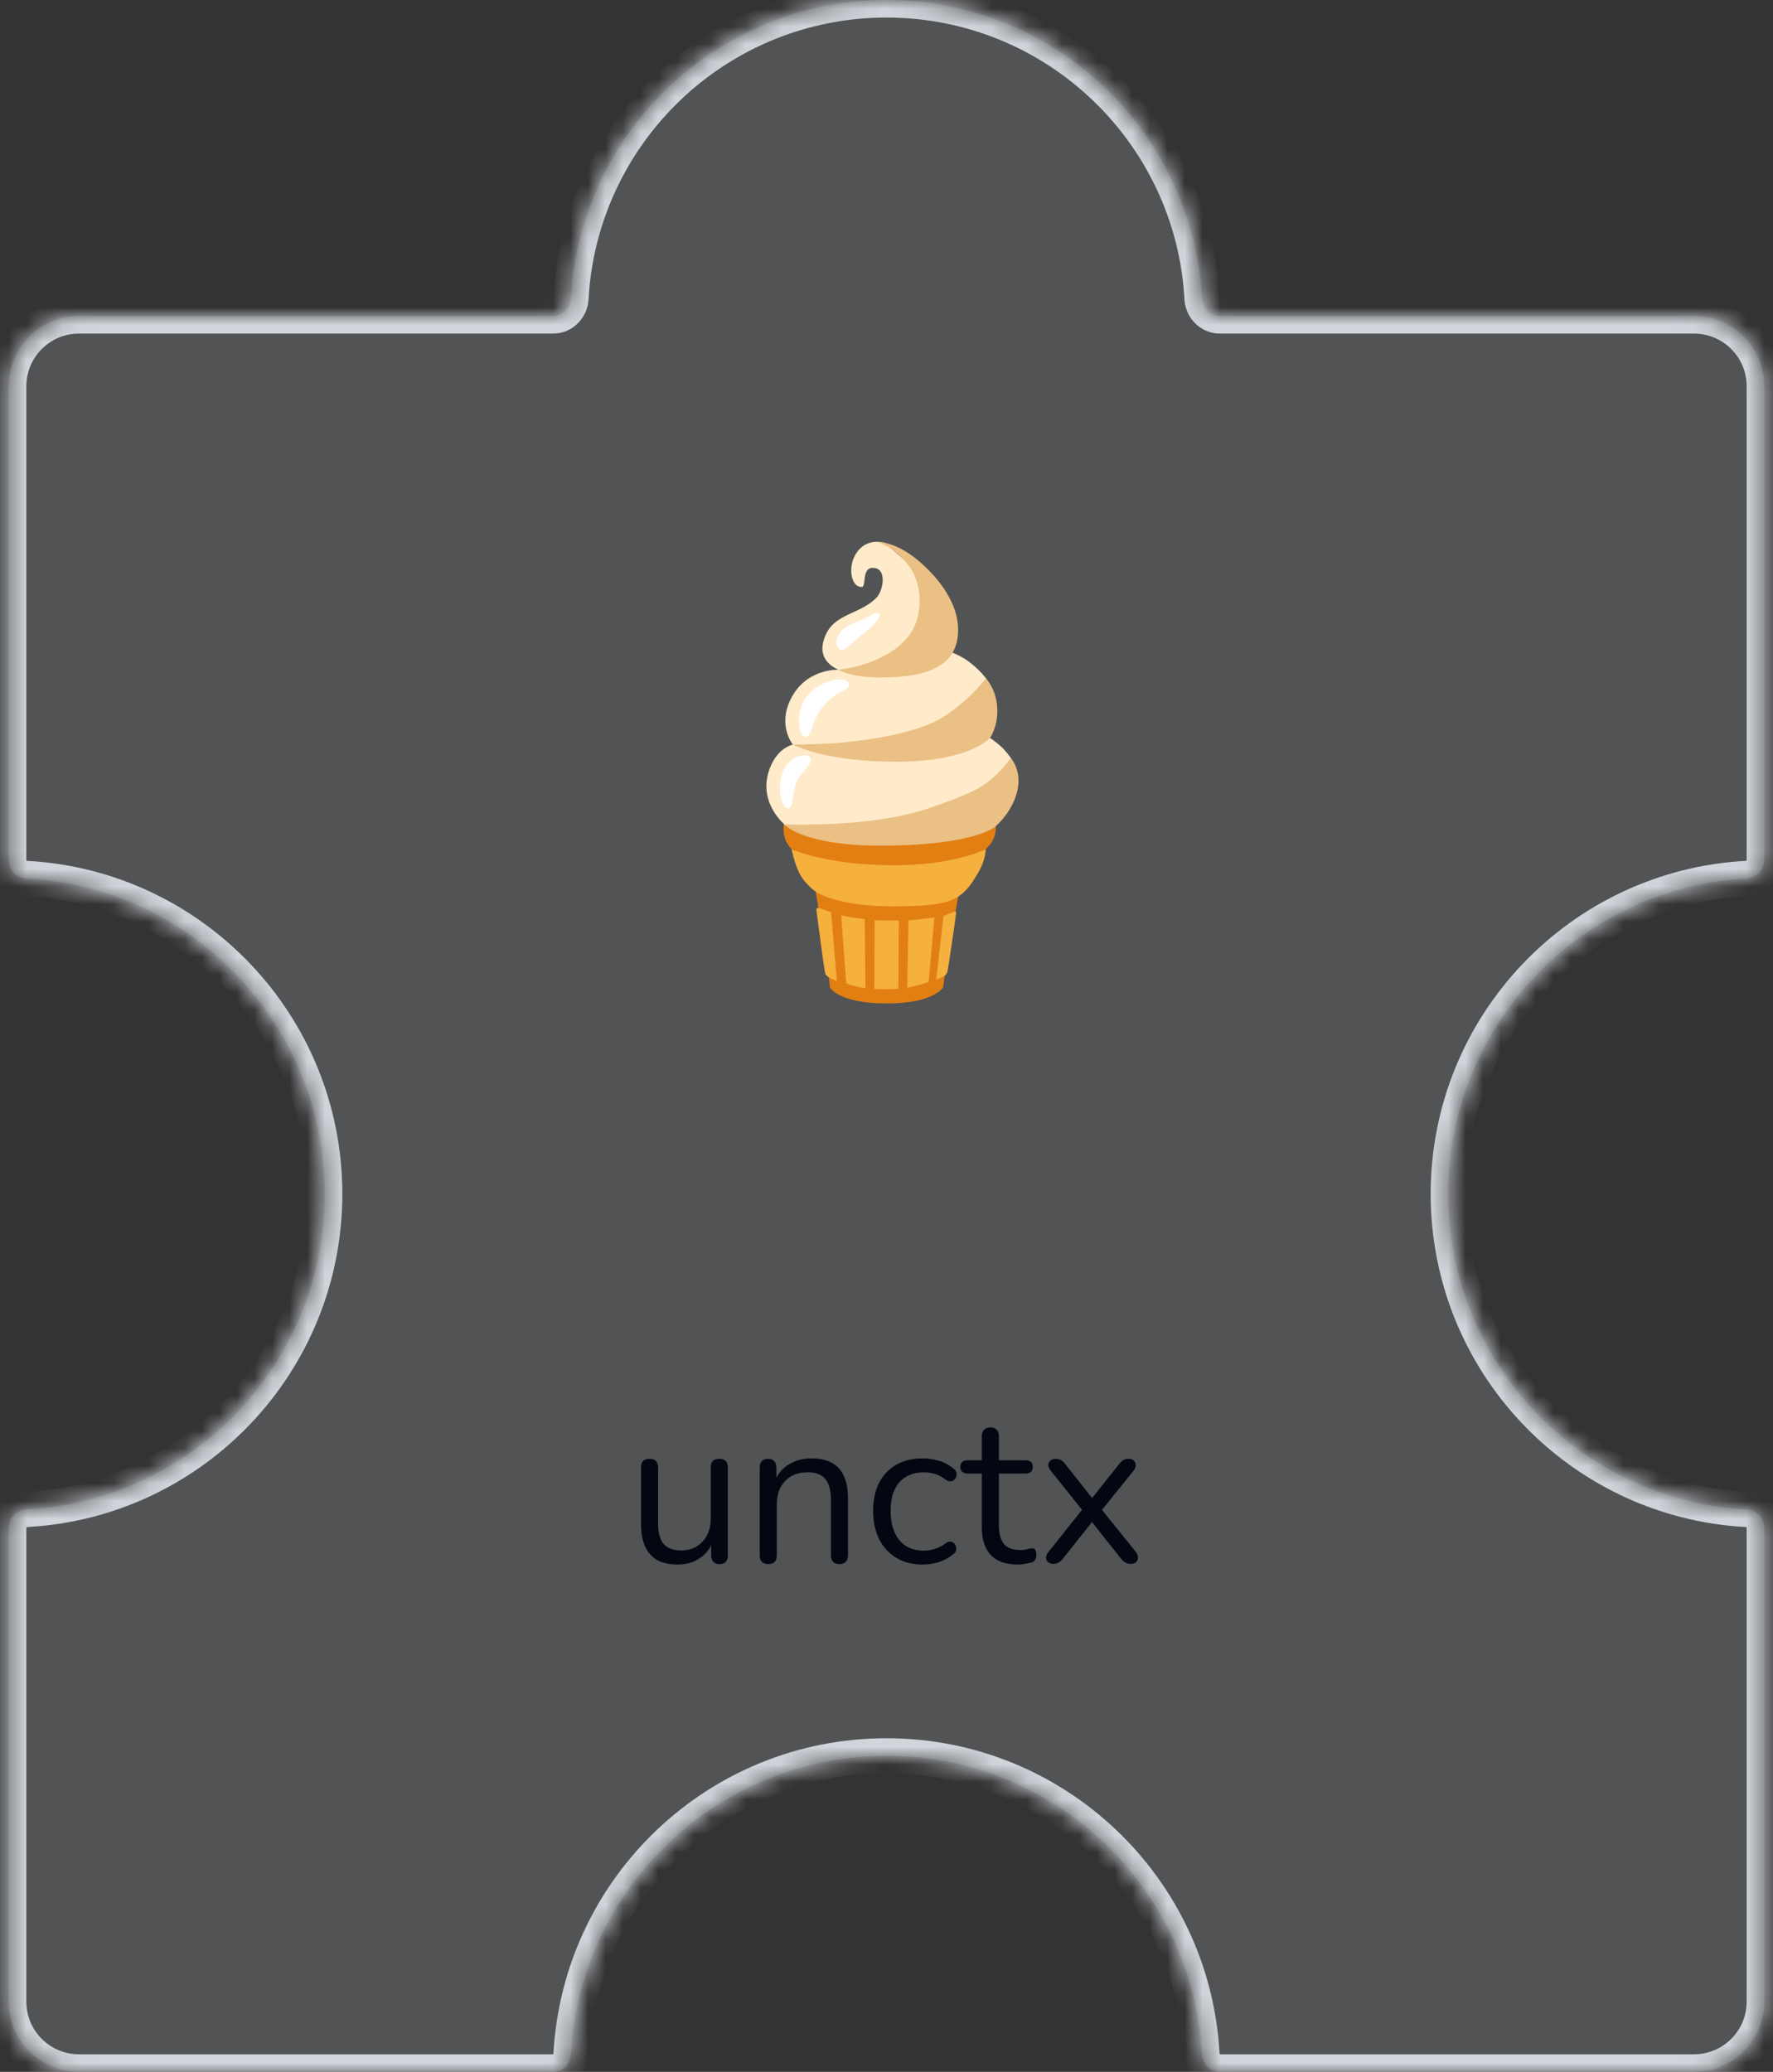 <svg width="101" height="118" viewBox="0 0 101 118" fill="none" xmlns="http://www.w3.org/2000/svg">
<rect x="0" y="0" width="101" height="118" fill="#333333" stroke="none"/>
<mask id="path-1-inside-1_673_10161" fill="white">
<path fill-rule="evenodd" clip-rule="evenodd" d="M50.5 0C60.106 0 67.954 7.524 68.473 17C68.503 17.552 68.948 18 69.5 18L96.5 18C98.709 18 100.5 19.791 100.5 22L100.5 49C100.5 49.552 100.052 49.997 99.5 50.027C90.024 50.546 82.5 58.394 82.5 68C82.5 77.606 90.024 85.454 99.5 85.973C100.052 86.003 100.5 86.448 100.5 87V114C100.5 116.209 98.709 118 96.5 118L69.5 118C68.948 118 68.503 117.552 68.473 117C67.954 107.524 60.106 100 50.5 100C40.894 100 33.046 107.524 32.527 117C32.497 117.552 32.052 118 31.5 118H4.5C2.291 118 0.5 116.209 0.5 114L0.5 87C0.5 86.448 0.948 86.003 1.5 85.973C10.976 85.454 18.5 77.606 18.5 68C18.5 58.394 10.976 50.546 1.5 50.027C0.948 49.997 0.5 49.552 0.5 49L0.5 22C0.5 19.791 2.291 18 4.5 18L31.5 18C32.052 18 32.497 17.552 32.527 17C33.046 7.524 40.894 0 50.5 0Z"/>
</mask>
<path fill-rule="evenodd" clip-rule="evenodd" d="M50.5 0C60.106 0 67.954 7.524 68.473 17C68.503 17.552 68.948 18 69.5 18L96.5 18C98.709 18 100.5 19.791 100.5 22L100.5 49C100.5 49.552 100.052 49.997 99.5 50.027C90.024 50.546 82.5 58.394 82.5 68C82.5 77.606 90.024 85.454 99.5 85.973C100.052 86.003 100.5 86.448 100.5 87V114C100.5 116.209 98.709 118 96.5 118L69.5 118C68.948 118 68.503 117.552 68.473 117C67.954 107.524 60.106 100 50.5 100C40.894 100 33.046 107.524 32.527 117C32.497 117.552 32.052 118 31.5 118H4.5C2.291 118 0.5 116.209 0.5 114L0.5 87C0.5 86.448 0.948 86.003 1.5 85.973C10.976 85.454 18.5 77.606 18.5 68C18.5 58.394 10.976 50.546 1.5 50.027C0.948 49.997 0.5 49.552 0.5 49L0.5 22C0.5 19.791 2.291 18 4.5 18L31.5 18C32.052 18 32.497 17.552 32.527 17C33.046 7.524 40.894 0 50.5 0Z" fill="#D1D5DB" fill-opacity="0.2"/>
<path d="M32.527 17L33.526 17.055L32.527 17ZM1.5 85.973L1.445 84.974L1.5 85.973ZM32.527 117L31.529 116.945L32.527 117ZM99.5 85.973L99.555 84.974L99.5 85.973ZM68.473 117L69.471 116.945L68.473 117ZM99.5 50.027L99.445 49.029L99.5 50.027ZM69.471 16.945C68.924 6.942 60.64 -1 50.5 -1V1C59.572 1 66.984 8.106 67.474 17.055L69.471 16.945ZM96.5 17L69.5 17V19L96.5 19V17ZM101.5 22C101.5 19.239 99.261 17 96.5 17V19C98.157 19 99.5 20.343 99.5 22L101.5 22ZM101.5 49L101.5 22L99.5 22L99.5 49H101.5ZM83.5 68C83.5 58.928 90.606 51.516 99.555 51.026L99.445 49.029C89.442 49.577 81.5 57.86 81.5 68H83.5ZM99.555 84.974C90.606 84.484 83.5 77.072 83.5 68H81.5C81.5 78.14 89.442 86.424 99.445 86.971L99.555 84.974ZM101.5 114V87H99.5V114H101.5ZM96.5 119C99.261 119 101.5 116.761 101.5 114H99.5C99.5 115.657 98.157 117 96.5 117V119ZM69.5 119L96.5 119V117L69.5 117V119ZM50.5 101C59.572 101 66.984 108.106 67.474 117.055L69.471 116.945C68.924 106.942 60.64 99 50.5 99V101ZM33.526 117.055C34.016 108.106 41.428 101 50.5 101V99C40.36 99 32.077 106.942 31.529 116.945L33.526 117.055ZM4.5 119H31.5V117H4.5V119ZM-0.5 114C-0.5 116.761 1.739 119 4.5 119V117C2.843 117 1.5 115.657 1.5 114H-0.5ZM-0.5 87L-0.5 114H1.5L1.5 87H-0.5ZM17.5 68C17.5 77.072 10.394 84.484 1.445 84.974L1.555 86.971C11.558 86.424 19.5 78.14 19.5 68H17.5ZM1.445 51.026C10.394 51.516 17.5 58.928 17.5 68H19.5C19.5 57.86 11.558 49.577 1.555 49.029L1.445 51.026ZM-0.5 22L-0.5 49H1.5L1.5 22H-0.5ZM4.5 17C1.739 17 -0.5 19.239 -0.5 22H1.5C1.5 20.343 2.843 19 4.5 19L4.5 17ZM31.5 17L4.5 17L4.5 19L31.5 19V17ZM50.5 -1C40.36 -1 32.077 6.942 31.529 16.945L33.526 17.055C34.016 8.106 41.428 1 50.5 1V-1ZM31.5 19C32.618 19 33.468 18.101 33.526 17.055L31.529 16.945C31.528 16.967 31.519 16.984 31.508 16.994C31.503 16.999 31.5 17 31.5 17C31.5 17 31.5 17 31.501 17C31.501 17 31.501 17 31.5 17V19ZM1.555 49.029C1.533 49.028 1.516 49.019 1.506 49.008C1.501 49.003 1.5 49 1.5 49C1.5 49 1.5 49 1.5 49.001C1.5 49.001 1.5 49.001 1.5 49H-0.5C-0.5 50.118 0.399 50.968 1.445 51.026L1.555 49.029ZM1.5 87C1.5 86.999 1.5 86.999 1.5 86.999C1.5 87 1.5 87 1.5 87C1.5 87 1.501 86.997 1.506 86.992C1.516 86.981 1.533 86.972 1.555 86.971L1.445 84.974C0.399 85.031 -0.5 85.882 -0.5 87H1.5ZM67.474 17.055C67.531 18.101 68.382 19 69.5 19V17C69.499 17 69.499 17 69.499 17C69.5 17 69.5 17 69.5 17C69.5 17 69.497 16.999 69.492 16.994C69.481 16.984 69.472 16.967 69.471 16.945L67.474 17.055ZM31.529 116.945C31.528 116.967 31.519 116.984 31.508 116.994C31.503 116.999 31.5 117 31.5 117C31.5 117 31.5 117 31.501 117C31.501 117 31.501 117 31.5 117V119C32.618 119 33.468 118.101 33.526 117.055L31.529 116.945ZM99.445 86.971C99.467 86.972 99.484 86.981 99.494 86.992C99.499 86.997 99.5 87 99.5 87C99.5 87 99.5 87 99.5 86.999C99.5 86.999 99.5 86.999 99.5 87H101.5C101.5 85.882 100.601 85.031 99.555 84.974L99.445 86.971ZM69.5 117C69.499 117 69.499 117 69.499 117C69.5 117 69.5 117 69.5 117C69.5 117 69.497 116.999 69.492 116.994C69.481 116.984 69.472 116.967 69.471 116.945L67.474 117.055C67.531 118.101 68.382 119 69.5 119V117ZM99.5 49C99.5 49.001 99.5 49.001 99.5 49.001C99.5 49 99.5 49 99.5 49C99.5 49 99.499 49.003 99.494 49.008C99.484 49.019 99.467 49.028 99.445 49.029L99.555 51.026C100.601 50.968 101.5 50.118 101.5 49H99.5Z" fill="#D1D5DB" mask="url(#path-1-inside-1_673_10161)"/>
<path d="M38.617 89.108C38.145 89.108 37.753 89.024 37.441 88.856C37.137 88.68 36.905 88.42 36.745 88.076C36.593 87.732 36.517 87.304 36.517 86.792V83.576C36.517 83.408 36.557 83.284 36.637 83.204C36.725 83.124 36.845 83.084 36.997 83.084C37.157 83.084 37.277 83.124 37.357 83.204C37.445 83.284 37.489 83.408 37.489 83.576V86.78C37.489 87.292 37.593 87.676 37.801 87.932C38.017 88.18 38.353 88.304 38.809 88.304C39.305 88.304 39.709 88.136 40.021 87.8C40.333 87.464 40.489 87.024 40.489 86.48V83.576C40.489 83.408 40.529 83.284 40.609 83.204C40.697 83.124 40.821 83.084 40.981 83.084C41.133 83.084 41.249 83.124 41.329 83.204C41.417 83.284 41.461 83.408 41.461 83.576V88.58C41.461 88.916 41.305 89.084 40.993 89.084C40.841 89.084 40.721 89.04 40.633 88.952C40.553 88.864 40.513 88.74 40.513 88.58V87.488L40.669 87.656C40.509 88.128 40.245 88.488 39.877 88.736C39.517 88.984 39.097 89.108 38.617 89.108ZM43.759 89.084C43.599 89.084 43.479 89.04 43.399 88.952C43.319 88.864 43.279 88.74 43.279 88.58V83.576C43.279 83.416 43.319 83.296 43.399 83.216C43.479 83.128 43.595 83.084 43.747 83.084C43.899 83.084 44.015 83.128 44.095 83.216C44.183 83.296 44.227 83.416 44.227 83.576V84.608L44.095 84.464C44.263 84 44.535 83.652 44.911 83.42C45.295 83.18 45.735 83.06 46.231 83.06C46.695 83.06 47.079 83.144 47.383 83.312C47.695 83.48 47.927 83.736 48.079 84.08C48.231 84.416 48.307 84.844 48.307 85.364V88.58C48.307 88.74 48.263 88.864 48.175 88.952C48.095 89.04 47.979 89.084 47.827 89.084C47.667 89.084 47.543 89.04 47.455 88.952C47.375 88.864 47.335 88.74 47.335 88.58V85.424C47.335 84.88 47.227 84.484 47.011 84.236C46.803 83.98 46.467 83.852 46.003 83.852C45.467 83.852 45.039 84.02 44.719 84.356C44.407 84.684 44.251 85.124 44.251 85.676V88.58C44.251 88.916 44.087 89.084 43.759 89.084ZM52.572 89.108C51.987 89.108 51.483 88.98 51.059 88.724C50.636 88.468 50.307 88.112 50.075 87.656C49.852 87.192 49.739 86.656 49.739 86.048C49.739 85.584 49.803 85.168 49.931 84.8C50.059 84.432 50.248 84.12 50.495 83.864C50.743 83.6 51.039 83.4 51.383 83.264C51.736 83.128 52.132 83.06 52.572 83.06C52.859 83.06 53.16 83.104 53.471 83.192C53.783 83.28 54.068 83.432 54.324 83.648C54.404 83.704 54.456 83.772 54.48 83.852C54.504 83.932 54.504 84.012 54.48 84.092C54.456 84.164 54.416 84.228 54.359 84.284C54.303 84.332 54.231 84.36 54.144 84.368C54.063 84.376 53.98 84.348 53.892 84.284C53.684 84.124 53.471 84.012 53.255 83.948C53.039 83.884 52.831 83.852 52.632 83.852C52.319 83.852 52.047 83.904 51.816 84.008C51.584 84.104 51.388 84.244 51.227 84.428C51.068 84.612 50.944 84.84 50.855 85.112C50.776 85.384 50.736 85.7 50.736 86.06C50.736 86.756 50.9 87.308 51.227 87.716C51.556 88.116 52.023 88.316 52.632 88.316C52.831 88.316 53.035 88.284 53.243 88.22C53.459 88.156 53.675 88.044 53.892 87.884C53.98 87.82 54.063 87.792 54.144 87.8C54.224 87.808 54.291 87.84 54.347 87.896C54.404 87.944 54.44 88.008 54.456 88.088C54.48 88.168 54.48 88.248 54.456 88.328C54.431 88.4 54.38 88.464 54.3 88.52C54.044 88.728 53.764 88.88 53.459 88.976C53.156 89.064 52.859 89.108 52.572 89.108ZM57.994 89.108C57.538 89.108 57.154 89.028 56.842 88.868C56.538 88.7 56.31 88.46 56.158 88.148C56.006 87.828 55.93 87.44 55.93 86.984V83.924H55.126C54.99 83.924 54.886 83.892 54.814 83.828C54.742 83.756 54.706 83.66 54.706 83.54C54.706 83.42 54.742 83.328 54.814 83.264C54.886 83.2 54.99 83.168 55.126 83.168H55.93V81.788C55.93 81.628 55.974 81.508 56.062 81.428C56.15 81.34 56.27 81.296 56.422 81.296C56.574 81.296 56.69 81.34 56.77 81.428C56.858 81.508 56.902 81.628 56.902 81.788V83.168H58.414C58.55 83.168 58.654 83.2 58.726 83.264C58.798 83.328 58.834 83.42 58.834 83.54C58.834 83.66 58.798 83.756 58.726 83.828C58.654 83.892 58.55 83.924 58.414 83.924H56.902V86.888C56.902 87.344 56.998 87.692 57.19 87.932C57.382 88.164 57.694 88.28 58.126 88.28C58.278 88.28 58.406 88.264 58.51 88.232C58.622 88.2 58.714 88.184 58.786 88.184C58.858 88.176 58.918 88.2 58.966 88.256C59.014 88.312 59.038 88.408 59.038 88.544C59.038 88.64 59.018 88.728 58.978 88.808C58.946 88.888 58.886 88.944 58.798 88.976C58.702 89.008 58.574 89.036 58.414 89.06C58.262 89.092 58.122 89.108 57.994 89.108ZM59.991 89.072C59.887 89.072 59.795 89.04 59.715 88.976C59.635 88.912 59.591 88.828 59.583 88.724C59.583 88.612 59.635 88.496 59.739 88.376L61.839 85.736V86.24L59.871 83.78C59.767 83.652 59.715 83.536 59.715 83.432C59.723 83.328 59.767 83.244 59.847 83.18C59.927 83.116 60.019 83.084 60.123 83.084C60.243 83.084 60.343 83.108 60.423 83.156C60.511 83.196 60.591 83.264 60.663 83.36L62.379 85.532H62.043L63.771 83.36C63.843 83.264 63.919 83.196 63.999 83.156C64.079 83.108 64.179 83.084 64.299 83.084C64.411 83.084 64.503 83.116 64.575 83.18C64.655 83.244 64.695 83.332 64.695 83.444C64.703 83.548 64.655 83.664 64.551 83.792L62.595 86.216V85.772L64.695 88.376C64.791 88.496 64.835 88.612 64.827 88.724C64.827 88.828 64.787 88.912 64.707 88.976C64.627 89.04 64.531 89.072 64.419 89.072C64.307 89.072 64.207 89.048 64.119 89C64.039 88.96 63.959 88.892 63.879 88.796L62.031 86.468H62.379L60.531 88.796C60.459 88.884 60.379 88.952 60.291 89C60.211 89.048 60.111 89.072 59.991 89.072Z" fill="#030712"/>
<path d="M54.56 47.001L44.655 46.914C44.655 46.914 44.563 47.384 44.754 47.859C44.928 48.296 45.635 48.926 45.635 48.926L46.464 50.753L47.147 55.012L47.278 56.243C47.278 56.243 47.764 57.151 50.509 57.151C53.254 57.151 53.733 56.211 53.733 56.211L53.827 55.419L54.591 51.02L56.117 48.384C56.117 48.384 56.452 48.15 56.647 47.651C56.782 47.303 56.71 46.813 56.71 46.87C56.71 46.927 54.56 47.001 54.56 47.001Z" fill="#E27F13"/>
<path d="M50.684 51.617C52.908 51.63 53.983 51.49 54.637 51.031C55.129 50.685 55.369 50.293 55.704 49.736C56.168 48.963 56.148 48.371 56.148 48.371C56.148 48.371 54.293 49.327 50.625 49.278C47.024 49.233 45.093 48.375 45.093 48.375C45.093 48.375 45.267 49.224 45.558 49.775C45.895 50.409 46.51 50.812 46.51 50.812C46.51 50.812 47.676 51.599 50.684 51.617ZM46.893 51.803C47.114 51.884 47.343 51.96 47.343 51.96L47.672 55.869C47.672 55.869 47.083 55.67 47.015 55.46C46.976 55.34 46.792 54.043 46.661 52.988C46.591 52.424 46.528 52.043 46.51 51.842C46.49 51.623 46.685 51.726 46.893 51.803ZM49.258 52.354C48.514 52.26 47.921 52.135 47.921 52.135C47.932 52.216 48.201 55.994 48.201 55.994C48.201 55.994 48.49 56.178 49.301 56.278L49.258 52.354ZM51.202 52.417C50.649 52.448 50.032 52.409 49.826 52.402L49.809 56.324C50.023 56.337 50.259 56.344 50.524 56.342C50.752 56.34 50.966 56.327 51.174 56.309L51.202 52.417ZM53.748 52.164C53.643 53.056 53.422 54.99 53.335 55.788C53.748 55.638 53.913 55.559 53.967 55.351C54.022 55.143 54.453 52.172 54.464 52.011C54.472 51.908 54.424 51.89 54.157 52.002C53.989 52.076 53.908 52.107 53.748 52.164ZM53.226 52.245C52.845 52.308 52.344 52.371 51.753 52.42L51.681 56.246C52.158 56.167 52.565 56.051 52.898 55.928C52.987 55.005 53.167 52.973 53.226 52.245Z" fill="#F5B03E"/>
<path d="M49.107 33.426C49.356 33.404 49.076 32.356 49.704 32.343C50.563 32.323 50.318 33.644 49.927 34.042C48.89 35.099 47.269 34.896 46.884 36.619C46.633 37.742 47.77 38.144 47.77 38.144C47.77 38.144 45.893 38.037 45.018 39.868C44.303 41.366 45.167 42.407 45.167 42.407C45.167 42.407 44.176 42.596 43.767 44.013C43.244 45.824 44.756 47.019 44.756 47.019L51.255 47.542L57.623 44.61L57.585 43.173C57.585 43.173 57.292 42.751 57.003 42.497C56.682 42.215 56.334 41.983 56.334 41.983L56.743 40.073C56.743 40.073 56.809 38.907 55.214 37.702C54.499 37.16 53.722 37.009 53.722 37.009C53.722 37.009 53.267 34.285 53.175 34.099C53.081 33.913 52.055 32.268 51.867 32.157C51.681 32.045 50.395 30.917 50.395 30.917C50.395 30.917 49.476 30.606 48.859 31.391C48.242 32.177 48.453 33.483 49.107 33.426Z" fill="#FFEBCA"/>
<path d="M51.815 36.153C50.507 37.908 47.766 38.142 47.766 38.142C47.766 38.142 48.641 38.75 51.252 38.544C53.983 38.33 54.615 37.107 54.578 35.762C54.54 34.417 53.608 32.992 52.233 31.864C50.944 30.809 49.971 30.864 49.971 30.864C49.971 30.864 51.003 31.177 51.786 32.242C52.613 33.364 52.558 35.154 51.815 36.153ZM45.167 42.405C45.167 42.405 46.978 43.42 51.255 43.381C55.269 43.344 56.391 42.036 56.391 42.036C56.391 42.036 56.848 41.412 56.811 40.367C56.774 39.277 56.163 38.647 56.163 38.647C56.163 38.647 55.028 40.113 53.497 40.972C51.966 41.832 49.013 42.226 47.652 42.318C46.269 42.407 45.167 42.405 45.167 42.405ZM57.585 43.173C57.585 43.173 58.185 43.845 57.977 44.928C57.734 46.198 56.726 47.056 56.726 47.056C56.726 47.056 55.66 48.123 50.397 48.163C45.69 48.198 44.675 46.949 44.675 46.949C44.675 46.949 49.579 47.157 52.817 46.063C55.542 45.144 56.111 44.772 56.933 43.952C57.216 43.672 57.585 43.173 57.585 43.173Z" fill="#EAC084"/>
<path d="M44.887 46.043C45.287 45.997 45.062 44.871 45.552 44.234C46.044 43.597 46.272 43.416 46.164 43.167C46.059 42.917 45.029 42.887 44.583 43.991C44.213 44.912 44.572 46.078 44.887 46.043ZM48.365 38.973C48.387 39.373 47.661 39.284 46.851 40.281C46.195 41.091 46.285 41.937 45.882 41.977C45.482 42.014 45.32 40.596 45.86 39.791C46.624 38.649 48.334 38.453 48.365 38.973ZM50.047 34.926C50.2 35.023 50.001 35.456 49.314 35.978C48.496 36.6 48.194 37.09 47.892 37.007C47.672 36.945 47.462 36.477 47.908 35.963C48.249 35.569 48.918 35.388 49.24 35.237C49.706 35.016 49.903 34.834 50.047 34.926Z" fill="white"/>
</svg>
